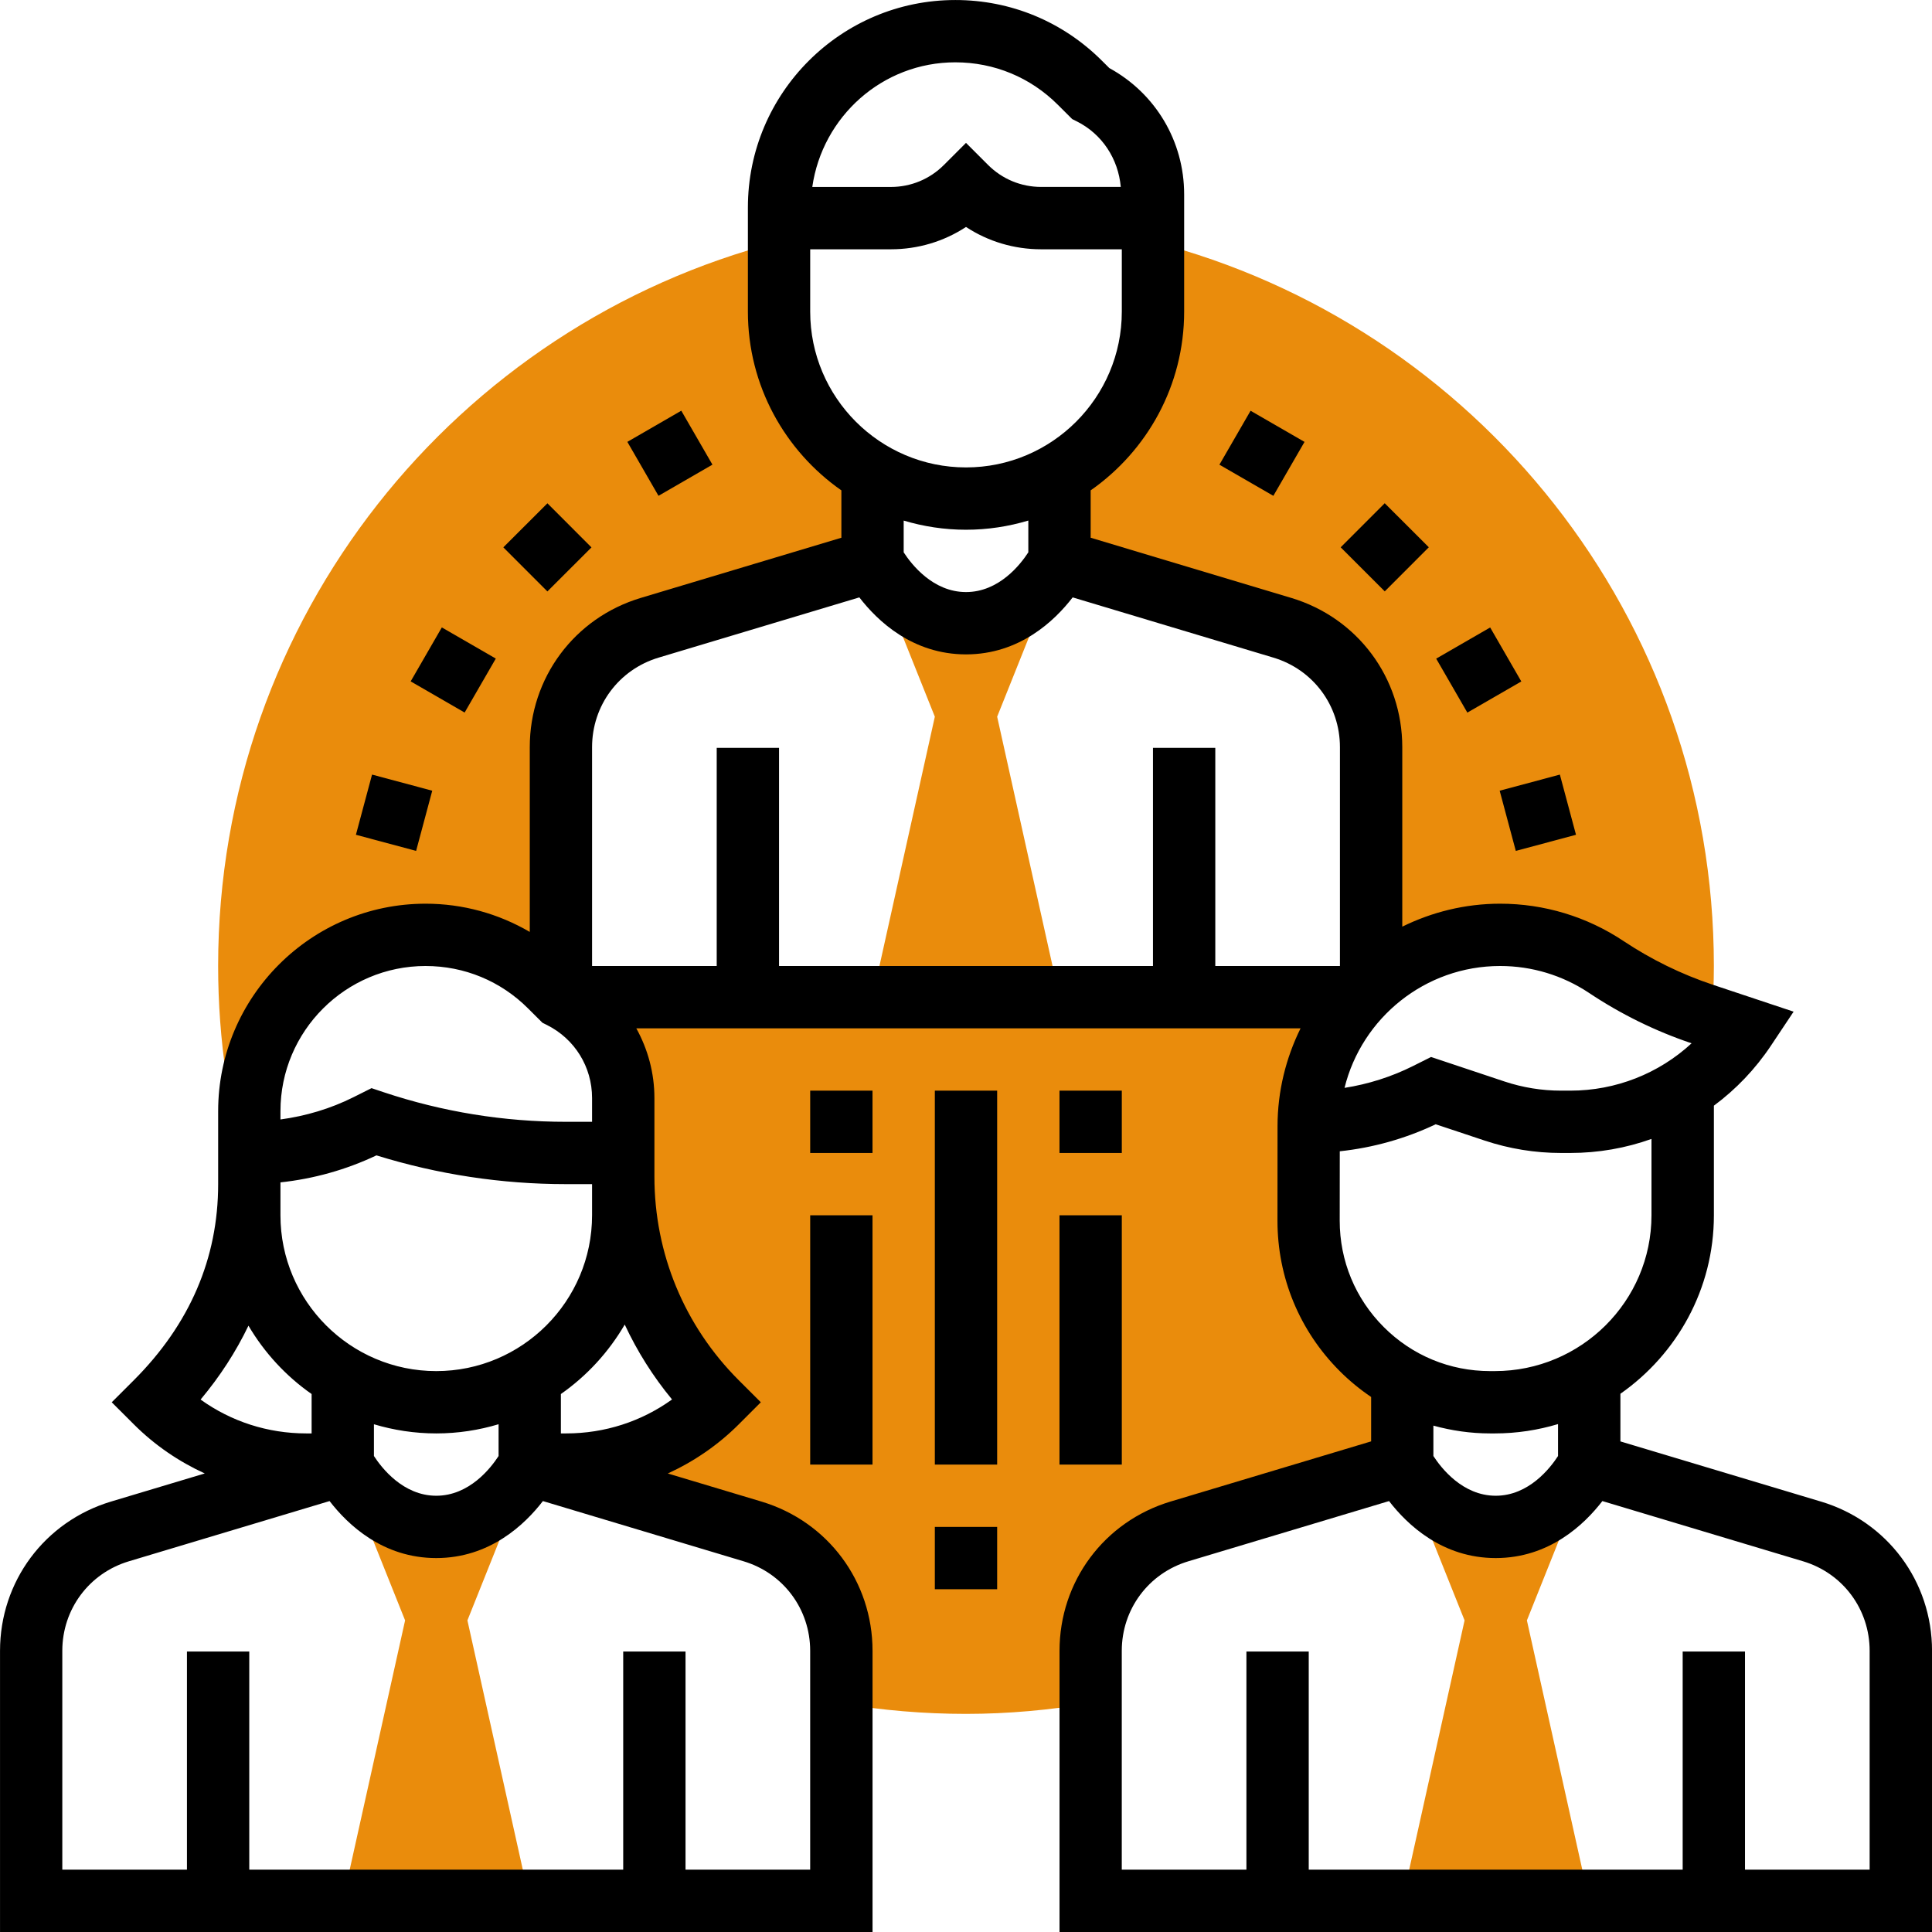 <?xml version="1.0" encoding="UTF-8"?>
<svg width="496pt" height="496pt" version="1.1" viewBox="0 0 496 496" xmlns="http://www.w3.org/2000/svg" xmlns:cc="http://creativecommons.org/ns#" xmlns:dc="http://purl.org/dc/elements/1.1/" xmlns:rdf="http://www.w3.org/1999/02/22-rdf-syntax-ns#">
 <g fill="#f0bc5e">
  <g fill="#ea8c0c">
   <path d="m166.81 161.16 57.191-17.16v-22.473c-14.336-8.305-24-23.766-24-41.527v-17.953c-82.809 21.312-144 96.488-144 185.95 0 19.07 2.824 37.48 8 54.871v-17.613c0-24.992 20.266-45.258 45.258-45.258 12 0 23.512 4.769 32 13.258l2.742 2.742v-64.191c0-14.129 9.273-26.594 22.809-30.648z"/>
   <path d="m335.96 313.37 0.016-24.246c0-0.379 0.047-0.746 0.055-1.121h-0.023 0.023c0.289-12.336 5.144-23.52 12.906-32h-204.94c9.809 4.902 16 14.93 16 25.887v20.168c0 21.738 8.633 42.578 24 57.945-10.246 10.246-24.137 16-38.625 16h-9.375l57.191 17.16c13.535 4.055 22.809 16.52 22.809 30.648v13.52c10.406 1.742 21.098 2.672 32 2.672 10.91 0 21.586-1 32-2.754v-13.438c0-14.129 9.273-26.594 22.809-30.648l57.191-17.16v-21.832c-14.344-7.961-24.055-23.238-24.039-40.801z"/>
   <path d="m296 62.047v17.953c0 17.762-9.664 33.223-24 41.527v22.473l57.191 17.16c13.535 4.055 22.809 16.52 22.809 30.648v61.121c8.734-8.008 20.336-12.93 33.121-12.93 9.703 0 19.191 2.871 27.262 8.258 7.715 5.141 16.074 9.23 24.863 12.156l2.258 0.754c0.289-4.359 0.496-8.734 0.496-13.168 0-89.465-61.191-164.64-144-185.95z"/>
  </g>
  <path d="m408 354.031c.215-.32.449-.625.664-.941-.215.125-.449.215-.664.344zm0 0"/>
  <g fill="#ea8c0c">
   <path d="m408 376s-8 16-24 16-24-16-24-16l16 40-16 72h48l-16-72z"/>
   <path d="m136 376s-8 16-24 16-24-16-24-16l16 40-16 72h48l-16-72z"/>
   <path d="m272 144s-8 16-24 16-24-16-24-16l16 40-16 72h48l-16-72z"/>
  </g>
 </g>
 <path d="m467.5 385.5-51.496-15.449v-12.23c14.488-10.145 24-26.879 24-45.816v-28.145c5.656-4.191 10.633-9.383 14.656-15.422l5.809-8.715-20.688-6.894c-8.121-2.711-15.84-6.488-22.953-11.223-9.426-6.281-20.383-9.602-31.703-9.602-9.016 0-17.52 2.16-25.121 5.894v-46.078c0-17.809-11.457-33.199-28.504-38.32l-51.496-15.449v-12.16c14.488-10.133 24-26.91 24-45.887v-30.113c0-13.621-7.328-25.91-19.207-32.414l-1.883-1.871c-10.055-10.066-23.422-15.602-37.652-15.602-29.371 0-53.258 23.887-53.258 53.258v26.742c0 18.977 9.512 35.762 24 45.887v12.16l-51.496 15.449c-17.047 5.113-28.504 20.512-28.504 38.32v47.43c-8.039-4.695-17.184-7.246-26.742-7.246-29.371 0-53.258 23.887-53.258 53.258v18.742c0 19.031-7.289 35.977-21.656 50.344l-5.664 5.656 5.664 5.656c5.352 5.352 11.535 9.551 18.215 12.617l-24.055 7.215c-17.047 5.121-28.504 20.52-28.504 38.328v72.184h224v-72.184c0-17.809-11.457-33.199-28.504-38.32l-24.055-7.215c6.68-3.066 12.863-7.266 18.223-12.625l5.656-5.656-5.664-5.656c-13.969-13.969-21.656-32.527-21.656-52.281v-20.176c0-6.422-1.68-12.527-4.648-17.887h170.53c-3.742 7.594-5.902 16.098-5.91 25.113l-0.016 24.246c-0.008 14.594 5.664 28.312 15.984 38.633 2.496 2.496 5.199 4.711 8.062 6.648v11.398l-51.496 15.449c-17.047 5.121-28.504 20.52-28.504 38.328v72.184h224v-72.184c0-17.809-11.457-33.207-28.504-38.32zm-59.551-130.59c8.168 5.449 17.016 9.801 26.328 12.938-8.379 7.738-19.434 12.152-31.113 12.152h-2.406c-4.938 0-9.816-0.793-14.516-2.352l-18.848-6.289-4.648 2.328c-5.519 2.762-11.477 4.648-17.566 5.602 4.426-17.945 20.656-31.289 39.945-31.289 8.145 0 16.039 2.391 22.824 6.91zm-162.69-238.91c9.957 0 19.309 3.871 26.344 10.922l3.664 3.652 1.16 0.578c6.559 3.281 10.664 9.648 11.309 16.84h-20.422c-5.16 0-10.008-2.008-13.656-5.656l-5.656-5.656-5.664 5.664c-3.641 3.648-8.488 5.656-13.648 5.656h-20.152c2.578-18.039 17.977-32 36.723-32zm-37.258 64v-16h20.688c6.969 0 13.625-2 19.312-5.734 5.688 3.734 12.344 5.734 19.312 5.734h20.688v16c0 22.055-17.945 40-40 40s-40-17.945-40-40zm40 56c5.559 0 10.93-0.84 16-2.359v8.152c-1.984 3.07-7.496 10.207-16 10.207s-14.016-7.144-16-10.199v-8.152c5.07 1.512 10.441 2.352 16 2.352zm-78.895 32.824 51.512-15.457c4.656 6.047 13.664 14.633 27.383 14.633s22.727-8.586 27.383-14.633l51.512 15.457c10.234 3.062 17.105 12.312 17.105 22.992v56.184h-32v-56h-16v56h-96v-56h-16v56h-32v-56.184c0-10.68 6.871-19.93 17.105-22.992zm-59.848 79.176c9.957 0 19.309 3.871 26.344 10.922l3.664 3.652 1.16 0.578c7.133 3.574 11.574 10.75 11.574 18.734v6.113h-6.703c-15.922 0-31.656-2.551-46.77-7.586l-3.144-1.055-4.648 2.328c-5.871 2.938-12.238 4.832-18.734 5.711v-2.141c0-20.547 16.711-37.258 37.258-37.258zm18.742 125.8c-1.984 3.062-7.496 10.199-16 10.199s-14.016-7.144-16-10.199v-8.152c5.07 1.512 10.441 2.352 16 2.352s10.93-0.84 16-2.359zm-16-21.801c-22.055 0-40-17.945-40-40v-8.449c8.52-0.91 16.895-3.254 24.641-6.934 15.766 4.894 32.121 7.383 48.656 7.383h6.703v8c0 22.055-17.945 40-40 40zm-48.215-11.664c4.094 6.945 9.621 12.945 16.215 17.551v10.113h-1.367c-9.871 0-19.273-3.047-27.137-8.695 4.984-5.945 9.09-12.297 12.289-18.969zm144.21 83.48v56.184h-32v-56h-16v56h-96v-56h-16v56h-32v-56.184c0-10.68 6.871-19.922 17.105-22.992l51.512-15.457c4.656 6.047 13.664 14.633 27.383 14.633s22.727-8.586 27.383-14.633l51.512 15.457c10.234 3.062 17.105 12.312 17.105 22.992zm-35.465-64.535c-7.871 5.664-17.277 8.719-27.168 8.719h-1.367v-10.113c6.68-4.672 12.273-10.766 16.391-17.832 3.195 6.848 7.25 13.305 12.145 19.227zm171.43-63.715c8.512-0.902 16.887-3.254 24.625-6.934l12.582 4.191c6.336 2.106 12.922 3.176 19.566 3.176h2.41c7.215 0 14.246-1.246 20.84-3.602v19.602c0 22.055-18.047 40-40.23 40h-1.203c-10.32 0-20.016-4.016-27.301-11.312-7.297-7.297-11.312-17-11.305-27.312zm38.59 72.434h1.211c5.637 0 11.086-0.855 16.23-2.398v8.199c-1.984 3.062-7.496 10.199-16 10.199s-14.016-7.144-16-10.199v-7.801c4.688 1.289 9.566 2 14.559 2zm97.441 112h-32v-56h-16v56h-96v-56h-16v56h-32v-56.184c0-10.68 6.871-19.922 17.105-22.992l51.512-15.457c4.656 6.047 13.664 14.633 27.383 14.633s22.727-8.586 27.383-14.633l51.512 15.457c10.234 3.062 17.105 12.312 17.105 22.992z"/>
 <path d="m161.06 113.44 13.848-8 7.996 13.848-13.848 8z"/>
 <path d="m129.22 140.52 11.32-11.309 11.309 11.32-11.316 11.309z"/>
 <path d="m105.43 174.93 8-13.855 13.855 8-8 13.855z"/>
 <path d="m91.375 214.31 4.141-15.453 15.453 4.141-4.141 15.453z"/>
 <path d="m240 392h16v16h-16z"/>
 <path d="m385.01 203 15.453-4.141 4.141 15.453-15.453 4.141z"/>
 <path d="m368.71 169.09 13.859-8 7.996 13.859-13.855 7.996z"/>
 <path d="m344.19 140.51 11.309-11.316 11.32 11.309-11.312 11.316z"/>
 <path d="m313.06 119.3 8-13.848 13.848 7.996-8 13.848z"/>
 <path d="m240 280h16v96h-16z"/>
 <path d="m272 280h16v16h-16z"/>
 <path d="m272 312h16v64h-16z"/>
 <path d="m208 280h16v16h-16z"/>
 <path d="m208 312h16v64h-16z"/>
</svg>
